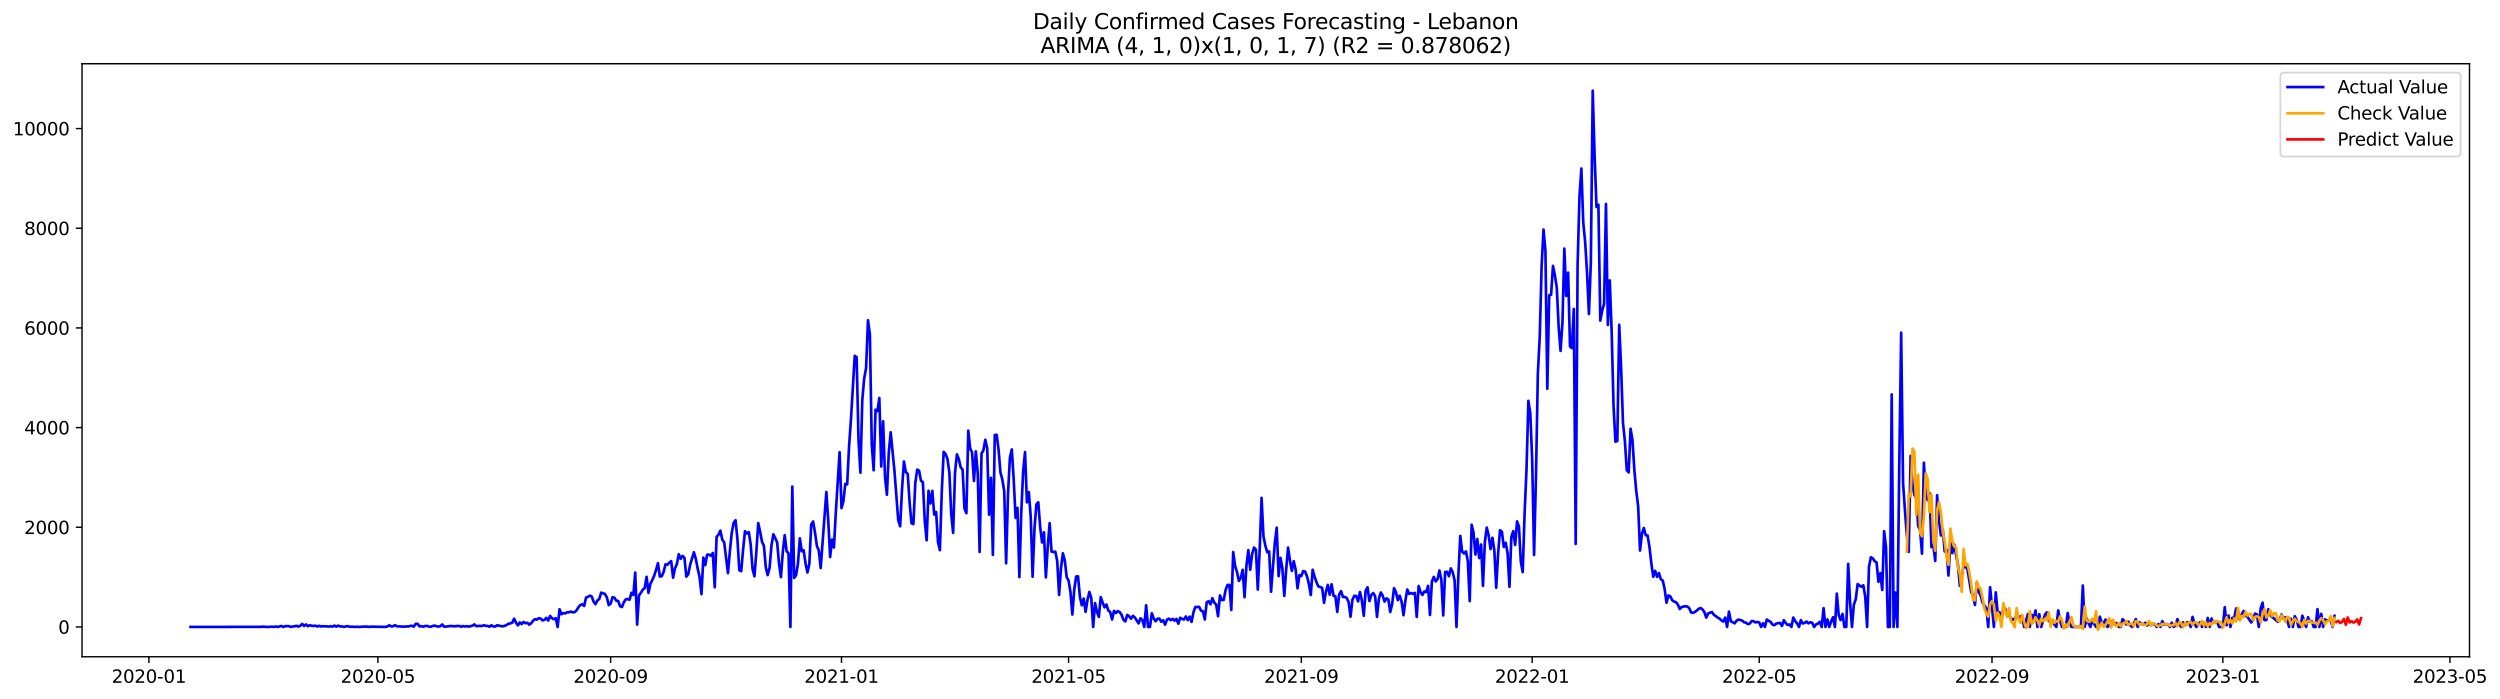 <?xml version="1.0" encoding="utf-8" standalone="no"?>
<!DOCTYPE svg PUBLIC "-//W3C//DTD SVG 1.1//EN"
  "http://www.w3.org/Graphics/SVG/1.1/DTD/svg11.dtd">
<svg xmlns:xlink="http://www.w3.org/1999/xlink" width="1402.318pt" height="392.274pt" viewBox="0 0 1402.318 392.274" xmlns="http://www.w3.org/2000/svg" version="1.1">
 <defs>
  <style type="text/css">*{stroke-linejoin: round; stroke-linecap: butt}</style>
 </defs>
 <g id="figure_1">
  <g id="patch_1">
   <path d="M 0 392.274 
L 1402.318 392.274 
L 1402.318 0 
L 0 0 
z
" style="fill: #ffffff"/>
  </g>
  <g id="axes_1">
   <g id="patch_2">
    <path d="M 46.013 368.396 
L 1385.213 368.396 
L 1385.213 35.755 
L 46.013 35.755 
z
" style="fill: #ffffff"/>
   </g>
   <g id="matplotlib.axis_1">
    <g id="xtick_1">
     <g id="line2d_1">
      <defs>
       <path id="m7dcf7525b3" d="M 0 0 
L 0 3.5 
" style="stroke: #000000; stroke-width: 0.8"/>
      </defs>
      <g>
       <use xlink:href="#m7dcf7525b3" x="83.534" y="368.396" style="stroke: #000000; stroke-width: 0.8"/>
      </g>
     </g>
     <g id="text_1">
      <!-- 2020-01 -->
      <g transform="translate(62.642 382.994)scale(0.1 -0.1)">
       <defs>
        <path id="DejaVuSans-32" d="M 1228 531 
L 3431 531 
L 3431 0 
L 469 0 
L 469 531 
Q 828 903 1448 1529 
Q 2069 2156 2228 2338 
Q 2531 2678 2651 2914 
Q 2772 3150 2772 3378 
Q 2772 3750 2511 3984 
Q 2250 4219 1831 4219 
Q 1534 4219 1204 4116 
Q 875 4013 500 3803 
L 500 4441 
Q 881 4594 1212 4672 
Q 1544 4750 1819 4750 
Q 2544 4750 2975 4387 
Q 3406 4025 3406 3419 
Q 3406 3131 3298 2873 
Q 3191 2616 2906 2266 
Q 2828 2175 2409 1742 
Q 1991 1309 1228 531 
z
" transform="scale(0.016)"/>
        <path id="DejaVuSans-30" d="M 2034 4250 
Q 1547 4250 1301 3770 
Q 1056 3291 1056 2328 
Q 1056 1369 1301 889 
Q 1547 409 2034 409 
Q 2525 409 2770 889 
Q 3016 1369 3016 2328 
Q 3016 3291 2770 3770 
Q 2525 4250 2034 4250 
z
M 2034 4750 
Q 2819 4750 3233 4129 
Q 3647 3509 3647 2328 
Q 3647 1150 3233 529 
Q 2819 -91 2034 -91 
Q 1250 -91 836 529 
Q 422 1150 422 2328 
Q 422 3509 836 4129 
Q 1250 4750 2034 4750 
z
" transform="scale(0.016)"/>
        <path id="DejaVuSans-2d" d="M 313 2009 
L 1997 2009 
L 1997 1497 
L 313 1497 
L 313 2009 
z
" transform="scale(0.016)"/>
        <path id="DejaVuSans-31" d="M 794 531 
L 1825 531 
L 1825 4091 
L 703 3866 
L 703 4441 
L 1819 4666 
L 2450 4666 
L 2450 531 
L 3481 531 
L 3481 0 
L 794 0 
L 794 531 
z
" transform="scale(0.016)"/>
       </defs>
       <use xlink:href="#DejaVuSans-32"/>
       <use xlink:href="#DejaVuSans-30" x="63.623"/>
       <use xlink:href="#DejaVuSans-32" x="127.246"/>
       <use xlink:href="#DejaVuSans-30" x="190.869"/>
       <use xlink:href="#DejaVuSans-2d" x="254.492"/>
       <use xlink:href="#DejaVuSans-30" x="290.576"/>
       <use xlink:href="#DejaVuSans-31" x="354.199"/>
      </g>
     </g>
    </g>
    <g id="xtick_2">
     <g id="line2d_2">
      <g>
       <use xlink:href="#m7dcf7525b3" x="211.966" y="368.396" style="stroke: #000000; stroke-width: 0.8"/>
      </g>
     </g>
     <g id="text_2">
      <!-- 2020-05 -->
      <g transform="translate(191.075 382.994)scale(0.1 -0.1)">
       <defs>
        <path id="DejaVuSans-35" d="M 691 4666 
L 3169 4666 
L 3169 4134 
L 1269 4134 
L 1269 2991 
Q 1406 3038 1543 3061 
Q 1681 3084 1819 3084 
Q 2600 3084 3056 2656 
Q 3513 2228 3513 1497 
Q 3513 744 3044 326 
Q 2575 -91 1722 -91 
Q 1428 -91 1123 -41 
Q 819 9 494 109 
L 494 744 
Q 775 591 1075 516 
Q 1375 441 1709 441 
Q 2250 441 2565 725 
Q 2881 1009 2881 1497 
Q 2881 1984 2565 2268 
Q 2250 2553 1709 2553 
Q 1456 2553 1204 2497 
Q 953 2441 691 2322 
L 691 4666 
z
" transform="scale(0.016)"/>
       </defs>
       <use xlink:href="#DejaVuSans-32"/>
       <use xlink:href="#DejaVuSans-30" x="63.623"/>
       <use xlink:href="#DejaVuSans-32" x="127.246"/>
       <use xlink:href="#DejaVuSans-30" x="190.869"/>
       <use xlink:href="#DejaVuSans-2d" x="254.492"/>
       <use xlink:href="#DejaVuSans-30" x="290.576"/>
       <use xlink:href="#DejaVuSans-35" x="354.199"/>
      </g>
     </g>
    </g>
    <g id="xtick_3">
     <g id="line2d_3">
      <g>
       <use xlink:href="#m7dcf7525b3" x="342.522" y="368.396" style="stroke: #000000; stroke-width: 0.8"/>
      </g>
     </g>
     <g id="text_3">
      <!-- 2020-09 -->
      <g transform="translate(321.63 382.994)scale(0.1 -0.1)">
       <defs>
        <path id="DejaVuSans-39" d="M 703 97 
L 703 672 
Q 941 559 1184 500 
Q 1428 441 1663 441 
Q 2288 441 2617 861 
Q 2947 1281 2994 2138 
Q 2813 1869 2534 1725 
Q 2256 1581 1919 1581 
Q 1219 1581 811 2004 
Q 403 2428 403 3163 
Q 403 3881 828 4315 
Q 1253 4750 1959 4750 
Q 2769 4750 3195 4129 
Q 3622 3509 3622 2328 
Q 3622 1225 3098 567 
Q 2575 -91 1691 -91 
Q 1453 -91 1209 -44 
Q 966 3 703 97 
z
M 1959 2075 
Q 2384 2075 2632 2365 
Q 2881 2656 2881 3163 
Q 2881 3666 2632 3958 
Q 2384 4250 1959 4250 
Q 1534 4250 1286 3958 
Q 1038 3666 1038 3163 
Q 1038 2656 1286 2365 
Q 1534 2075 1959 2075 
z
" transform="scale(0.016)"/>
       </defs>
       <use xlink:href="#DejaVuSans-32"/>
       <use xlink:href="#DejaVuSans-30" x="63.623"/>
       <use xlink:href="#DejaVuSans-32" x="127.246"/>
       <use xlink:href="#DejaVuSans-30" x="190.869"/>
       <use xlink:href="#DejaVuSans-2d" x="254.492"/>
       <use xlink:href="#DejaVuSans-30" x="290.576"/>
       <use xlink:href="#DejaVuSans-39" x="354.199"/>
      </g>
     </g>
    </g>
    <g id="xtick_4">
     <g id="line2d_4">
      <g>
       <use xlink:href="#m7dcf7525b3" x="472.015" y="368.396" style="stroke: #000000; stroke-width: 0.8"/>
      </g>
     </g>
     <g id="text_4">
      <!-- 2021-01 -->
      <g transform="translate(451.124 382.994)scale(0.1 -0.1)">
       <use xlink:href="#DejaVuSans-32"/>
       <use xlink:href="#DejaVuSans-30" x="63.623"/>
       <use xlink:href="#DejaVuSans-32" x="127.246"/>
       <use xlink:href="#DejaVuSans-31" x="190.869"/>
       <use xlink:href="#DejaVuSans-2d" x="254.492"/>
       <use xlink:href="#DejaVuSans-30" x="290.576"/>
       <use xlink:href="#DejaVuSans-31" x="354.199"/>
      </g>
     </g>
    </g>
    <g id="xtick_5">
     <g id="line2d_5">
      <g>
       <use xlink:href="#m7dcf7525b3" x="599.386" y="368.396" style="stroke: #000000; stroke-width: 0.8"/>
      </g>
     </g>
     <g id="text_5">
      <!-- 2021-05 -->
      <g transform="translate(578.495 382.994)scale(0.1 -0.1)">
       <use xlink:href="#DejaVuSans-32"/>
       <use xlink:href="#DejaVuSans-30" x="63.623"/>
       <use xlink:href="#DejaVuSans-32" x="127.246"/>
       <use xlink:href="#DejaVuSans-31" x="190.869"/>
       <use xlink:href="#DejaVuSans-2d" x="254.492"/>
       <use xlink:href="#DejaVuSans-30" x="290.576"/>
       <use xlink:href="#DejaVuSans-35" x="354.199"/>
      </g>
     </g>
    </g>
    <g id="xtick_6">
     <g id="line2d_6">
      <g>
       <use xlink:href="#m7dcf7525b3" x="729.942" y="368.396" style="stroke: #000000; stroke-width: 0.8"/>
      </g>
     </g>
     <g id="text_6">
      <!-- 2021-09 -->
      <g transform="translate(709.05 382.994)scale(0.1 -0.1)">
       <use xlink:href="#DejaVuSans-32"/>
       <use xlink:href="#DejaVuSans-30" x="63.623"/>
       <use xlink:href="#DejaVuSans-32" x="127.246"/>
       <use xlink:href="#DejaVuSans-31" x="190.869"/>
       <use xlink:href="#DejaVuSans-2d" x="254.492"/>
       <use xlink:href="#DejaVuSans-30" x="290.576"/>
       <use xlink:href="#DejaVuSans-39" x="354.199"/>
      </g>
     </g>
    </g>
    <g id="xtick_7">
     <g id="line2d_7">
      <g>
       <use xlink:href="#m7dcf7525b3" x="859.436" y="368.396" style="stroke: #000000; stroke-width: 0.8"/>
      </g>
     </g>
     <g id="text_7">
      <!-- 2022-01 -->
      <g transform="translate(838.544 382.994)scale(0.1 -0.1)">
       <use xlink:href="#DejaVuSans-32"/>
       <use xlink:href="#DejaVuSans-30" x="63.623"/>
       <use xlink:href="#DejaVuSans-32" x="127.246"/>
       <use xlink:href="#DejaVuSans-32" x="190.869"/>
       <use xlink:href="#DejaVuSans-2d" x="254.492"/>
       <use xlink:href="#DejaVuSans-30" x="290.576"/>
       <use xlink:href="#DejaVuSans-31" x="354.199"/>
      </g>
     </g>
    </g>
    <g id="xtick_8">
     <g id="line2d_8">
      <g>
       <use xlink:href="#m7dcf7525b3" x="986.807" y="368.396" style="stroke: #000000; stroke-width: 0.8"/>
      </g>
     </g>
     <g id="text_8">
      <!-- 2022-05 -->
      <g transform="translate(965.915 382.994)scale(0.1 -0.1)">
       <use xlink:href="#DejaVuSans-32"/>
       <use xlink:href="#DejaVuSans-30" x="63.623"/>
       <use xlink:href="#DejaVuSans-32" x="127.246"/>
       <use xlink:href="#DejaVuSans-32" x="190.869"/>
       <use xlink:href="#DejaVuSans-2d" x="254.492"/>
       <use xlink:href="#DejaVuSans-30" x="290.576"/>
       <use xlink:href="#DejaVuSans-35" x="354.199"/>
      </g>
     </g>
    </g>
    <g id="xtick_9">
     <g id="line2d_9">
      <g>
       <use xlink:href="#m7dcf7525b3" x="1117.362" y="368.396" style="stroke: #000000; stroke-width: 0.8"/>
      </g>
     </g>
     <g id="text_9">
      <!-- 2022-09 -->
      <g transform="translate(1096.47 382.994)scale(0.1 -0.1)">
       <use xlink:href="#DejaVuSans-32"/>
       <use xlink:href="#DejaVuSans-30" x="63.623"/>
       <use xlink:href="#DejaVuSans-32" x="127.246"/>
       <use xlink:href="#DejaVuSans-32" x="190.869"/>
       <use xlink:href="#DejaVuSans-2d" x="254.492"/>
       <use xlink:href="#DejaVuSans-30" x="290.576"/>
       <use xlink:href="#DejaVuSans-39" x="354.199"/>
      </g>
     </g>
    </g>
    <g id="xtick_10">
     <g id="line2d_10">
      <g>
       <use xlink:href="#m7dcf7525b3" x="1246.856" y="368.396" style="stroke: #000000; stroke-width: 0.8"/>
      </g>
     </g>
     <g id="text_10">
      <!-- 2023-01 -->
      <g transform="translate(1225.964 382.994)scale(0.1 -0.1)">
       <defs>
        <path id="DejaVuSans-33" d="M 2597 2516 
Q 3050 2419 3304 2112 
Q 3559 1806 3559 1356 
Q 3559 666 3084 287 
Q 2609 -91 1734 -91 
Q 1441 -91 1130 -33 
Q 819 25 488 141 
L 488 750 
Q 750 597 1062 519 
Q 1375 441 1716 441 
Q 2309 441 2620 675 
Q 2931 909 2931 1356 
Q 2931 1769 2642 2001 
Q 2353 2234 1838 2234 
L 1294 2234 
L 1294 2753 
L 1863 2753 
Q 2328 2753 2575 2939 
Q 2822 3125 2822 3475 
Q 2822 3834 2567 4026 
Q 2313 4219 1838 4219 
Q 1578 4219 1281 4162 
Q 984 4106 628 3988 
L 628 4550 
Q 988 4650 1302 4700 
Q 1616 4750 1894 4750 
Q 2613 4750 3031 4423 
Q 3450 4097 3450 3541 
Q 3450 3153 3228 2886 
Q 3006 2619 2597 2516 
z
" transform="scale(0.016)"/>
       </defs>
       <use xlink:href="#DejaVuSans-32"/>
       <use xlink:href="#DejaVuSans-30" x="63.623"/>
       <use xlink:href="#DejaVuSans-32" x="127.246"/>
       <use xlink:href="#DejaVuSans-33" x="190.869"/>
       <use xlink:href="#DejaVuSans-2d" x="254.492"/>
       <use xlink:href="#DejaVuSans-30" x="290.576"/>
       <use xlink:href="#DejaVuSans-31" x="354.199"/>
      </g>
     </g>
    </g>
    <g id="xtick_11">
     <g id="line2d_11">
      <g>
       <use xlink:href="#m7dcf7525b3" x="1374.227" y="368.396" style="stroke: #000000; stroke-width: 0.8"/>
      </g>
     </g>
     <g id="text_11">
      <!-- 2023-05 -->
      <g transform="translate(1353.335 382.994)scale(0.1 -0.1)">
       <use xlink:href="#DejaVuSans-32"/>
       <use xlink:href="#DejaVuSans-30" x="63.623"/>
       <use xlink:href="#DejaVuSans-32" x="127.246"/>
       <use xlink:href="#DejaVuSans-33" x="190.869"/>
       <use xlink:href="#DejaVuSans-2d" x="254.492"/>
       <use xlink:href="#DejaVuSans-30" x="290.576"/>
       <use xlink:href="#DejaVuSans-35" x="354.199"/>
      </g>
     </g>
    </g>
   </g>
   <g id="matplotlib.axis_2">
    <g id="ytick_1">
     <g id="line2d_12">
      <defs>
       <path id="mba71a9a09c" d="M 0 0 
L -3.5 0 
" style="stroke: #000000; stroke-width: 0.8"/>
      </defs>
      <g>
       <use xlink:href="#mba71a9a09c" x="46.013" y="351.677" style="stroke: #000000; stroke-width: 0.8"/>
      </g>
     </g>
     <g id="text_12">
      <!-- 0 -->
      <g transform="translate(32.65 355.476)scale(0.1 -0.1)">
       <use xlink:href="#DejaVuSans-30"/>
      </g>
     </g>
    </g>
    <g id="ytick_2">
     <g id="line2d_13">
      <g>
       <use xlink:href="#mba71a9a09c" x="46.013" y="295.766" style="stroke: #000000; stroke-width: 0.8"/>
      </g>
     </g>
     <g id="text_13">
      <!-- 2000 -->
      <g transform="translate(13.562 299.565)scale(0.1 -0.1)">
       <use xlink:href="#DejaVuSans-32"/>
       <use xlink:href="#DejaVuSans-30" x="63.623"/>
       <use xlink:href="#DejaVuSans-30" x="127.246"/>
       <use xlink:href="#DejaVuSans-30" x="190.869"/>
      </g>
     </g>
    </g>
    <g id="ytick_3">
     <g id="line2d_14">
      <g>
       <use xlink:href="#mba71a9a09c" x="46.013" y="239.855" style="stroke: #000000; stroke-width: 0.8"/>
      </g>
     </g>
     <g id="text_14">
      <!-- 4000 -->
      <g transform="translate(13.562 243.654)scale(0.1 -0.1)">
       <defs>
        <path id="DejaVuSans-34" d="M 2419 4116 
L 825 1625 
L 2419 1625 
L 2419 4116 
z
M 2253 4666 
L 3047 4666 
L 3047 1625 
L 3713 1625 
L 3713 1100 
L 3047 1100 
L 3047 0 
L 2419 0 
L 2419 1100 
L 313 1100 
L 313 1709 
L 2253 4666 
z
" transform="scale(0.016)"/>
       </defs>
       <use xlink:href="#DejaVuSans-34"/>
       <use xlink:href="#DejaVuSans-30" x="63.623"/>
       <use xlink:href="#DejaVuSans-30" x="127.246"/>
       <use xlink:href="#DejaVuSans-30" x="190.869"/>
      </g>
     </g>
    </g>
    <g id="ytick_4">
     <g id="line2d_15">
      <g>
       <use xlink:href="#mba71a9a09c" x="46.013" y="183.944" style="stroke: #000000; stroke-width: 0.8"/>
      </g>
     </g>
     <g id="text_15">
      <!-- 6000 -->
      <g transform="translate(13.562 187.743)scale(0.1 -0.1)">
       <defs>
        <path id="DejaVuSans-36" d="M 2113 2584 
Q 1688 2584 1439 2293 
Q 1191 2003 1191 1497 
Q 1191 994 1439 701 
Q 1688 409 2113 409 
Q 2538 409 2786 701 
Q 3034 994 3034 1497 
Q 3034 2003 2786 2293 
Q 2538 2584 2113 2584 
z
M 3366 4563 
L 3366 3988 
Q 3128 4100 2886 4159 
Q 2644 4219 2406 4219 
Q 1781 4219 1451 3797 
Q 1122 3375 1075 2522 
Q 1259 2794 1537 2939 
Q 1816 3084 2150 3084 
Q 2853 3084 3261 2657 
Q 3669 2231 3669 1497 
Q 3669 778 3244 343 
Q 2819 -91 2113 -91 
Q 1303 -91 875 529 
Q 447 1150 447 2328 
Q 447 3434 972 4092 
Q 1497 4750 2381 4750 
Q 2619 4750 2861 4703 
Q 3103 4656 3366 4563 
z
" transform="scale(0.016)"/>
       </defs>
       <use xlink:href="#DejaVuSans-36"/>
       <use xlink:href="#DejaVuSans-30" x="63.623"/>
       <use xlink:href="#DejaVuSans-30" x="127.246"/>
       <use xlink:href="#DejaVuSans-30" x="190.869"/>
      </g>
     </g>
    </g>
    <g id="ytick_5">
     <g id="line2d_16">
      <g>
       <use xlink:href="#mba71a9a09c" x="46.013" y="128.033" style="stroke: #000000; stroke-width: 0.8"/>
      </g>
     </g>
     <g id="text_16">
      <!-- 8000 -->
      <g transform="translate(13.562 131.832)scale(0.1 -0.1)">
       <defs>
        <path id="DejaVuSans-38" d="M 2034 2216 
Q 1584 2216 1326 1975 
Q 1069 1734 1069 1313 
Q 1069 891 1326 650 
Q 1584 409 2034 409 
Q 2484 409 2743 651 
Q 3003 894 3003 1313 
Q 3003 1734 2745 1975 
Q 2488 2216 2034 2216 
z
M 1403 2484 
Q 997 2584 770 2862 
Q 544 3141 544 3541 
Q 544 4100 942 4425 
Q 1341 4750 2034 4750 
Q 2731 4750 3128 4425 
Q 3525 4100 3525 3541 
Q 3525 3141 3298 2862 
Q 3072 2584 2669 2484 
Q 3125 2378 3379 2068 
Q 3634 1759 3634 1313 
Q 3634 634 3220 271 
Q 2806 -91 2034 -91 
Q 1263 -91 848 271 
Q 434 634 434 1313 
Q 434 1759 690 2068 
Q 947 2378 1403 2484 
z
M 1172 3481 
Q 1172 3119 1398 2916 
Q 1625 2713 2034 2713 
Q 2441 2713 2670 2916 
Q 2900 3119 2900 3481 
Q 2900 3844 2670 4047 
Q 2441 4250 2034 4250 
Q 1625 4250 1398 4047 
Q 1172 3844 1172 3481 
z
" transform="scale(0.016)"/>
       </defs>
       <use xlink:href="#DejaVuSans-38"/>
       <use xlink:href="#DejaVuSans-30" x="63.623"/>
       <use xlink:href="#DejaVuSans-30" x="127.246"/>
       <use xlink:href="#DejaVuSans-30" x="190.869"/>
      </g>
     </g>
    </g>
    <g id="ytick_6">
     <g id="line2d_17">
      <g>
       <use xlink:href="#mba71a9a09c" x="46.013" y="72.122" style="stroke: #000000; stroke-width: 0.8"/>
      </g>
     </g>
     <g id="text_17">
      <!-- 10000 -->
      <g transform="translate(7.2 75.921)scale(0.1 -0.1)">
       <use xlink:href="#DejaVuSans-31"/>
       <use xlink:href="#DejaVuSans-30" x="63.623"/>
       <use xlink:href="#DejaVuSans-30" x="127.246"/>
       <use xlink:href="#DejaVuSans-30" x="190.869"/>
       <use xlink:href="#DejaVuSans-30" x="254.492"/>
      </g>
     </g>
    </g>
   </g>
   <g id="line2d_18">
    <path d="M 106.885 351.677 
L 146.158 351.621 
L 147.219 351.509 
L 150.404 351.677 
L 152.527 351.509 
L 153.588 351.677 
L 154.649 351.398 
L 155.711 351.677 
L 157.834 351.118 
L 158.895 351.677 
L 159.956 351.23 
L 162.079 351.202 
L 163.141 351.677 
L 164.202 351.398 
L 165.264 351.314 
L 166.325 351.006 
L 167.386 351.509 
L 168.448 351.006 
L 169.509 349.972 
L 170.571 351.146 
L 171.632 350.251 
L 172.694 351.258 
L 173.755 350.699 
L 174.816 351.034 
L 175.878 351.09 
L 176.939 350.95 
L 178.001 351.454 
L 179.062 351.006 
L 180.124 351.426 
L 181.185 351.258 
L 183.308 351.342 
L 184.369 351.482 
L 185.431 351.286 
L 186.492 351.482 
L 187.554 350.894 
L 188.615 351.509 
L 189.676 350.922 
L 190.738 351.398 
L 191.799 351.37 
L 192.861 351.621 
L 194.984 351.202 
L 196.045 351.537 
L 198.168 351.565 
L 199.229 351.649 
L 200.291 351.565 
L 201.352 351.677 
L 203.475 351.509 
L 205.598 351.454 
L 206.659 351.593 
L 207.721 351.593 
L 208.782 351.482 
L 210.905 351.565 
L 216.212 351.649 
L 217.273 351.426 
L 218.335 350.727 
L 219.396 351.342 
L 220.458 351.314 
L 221.519 350.671 
L 222.581 351.286 
L 226.826 351.537 
L 227.888 351.37 
L 228.949 351.426 
L 230.011 351.118 
L 231.072 351.034 
L 232.133 351.482 
L 233.195 349.916 
L 234.256 349.944 
L 235.318 351.37 
L 236.379 351.202 
L 237.441 351.537 
L 238.502 351.09 
L 239.563 351.09 
L 240.625 351.482 
L 241.686 351.565 
L 242.748 351.146 
L 243.809 350.867 
L 244.87 351.314 
L 245.932 351.426 
L 246.993 351.286 
L 248.055 350.279 
L 249.116 351.509 
L 251.239 351.37 
L 252.3 351.146 
L 255.485 351.286 
L 256.546 351.118 
L 257.608 351.118 
L 258.669 351.565 
L 259.73 351.174 
L 260.792 351.426 
L 261.853 351.23 
L 262.915 351.509 
L 265.038 350.95 
L 266.099 350.251 
L 267.16 351.23 
L 269.283 351.062 
L 270.345 351.174 
L 271.406 350.699 
L 272.468 351.062 
L 273.529 351.09 
L 274.59 351.537 
L 275.652 350.755 
L 276.713 351.398 
L 277.775 351.454 
L 278.836 350.727 
L 280.959 351.174 
L 282.02 351.342 
L 283.082 351.062 
L 284.143 350.587 
L 285.205 349.86 
L 286.266 349.692 
L 287.327 349.273 
L 288.389 347.037 
L 289.45 349.301 
L 290.512 350.783 
L 291.573 349.133 
L 292.635 350.084 
L 293.696 348.854 
L 294.757 349.581 
L 295.819 349.329 
L 296.88 350.391 
L 297.942 349.581 
L 299.003 348.211 
L 300.065 347.316 
L 301.126 347.568 
L 302.187 346.785 
L 303.249 346.981 
L 304.31 347.987 
L 305.372 347.735 
L 306.433 346.589 
L 307.495 348.071 
L 308.556 345.499 
L 309.617 346.785 
L 310.679 347.344 
L 311.74 346.729 
L 312.802 351.677 
L 313.863 341.753 
L 314.925 344.549 
L 315.986 343.878 
L 317.047 344.073 
L 318.109 343.458 
L 319.17 343.43 
L 320.232 343.039 
L 321.293 343.514 
L 322.355 343.346 
L 323.416 342.34 
L 324.477 340.579 
L 325.539 339.405 
L 326.6 338.929 
L 327.662 339.908 
L 328.723 335.211 
L 329.784 334.764 
L 330.846 334.121 
L 331.907 334.596 
L 332.969 337.504 
L 334.03 338.902 
L 335.092 336.805 
L 336.153 335.994 
L 337.214 332.416 
L 339.337 333.171 
L 340.399 335.044 
L 341.46 339.433 
L 342.522 338.566 
L 343.583 334.96 
L 344.644 335.239 
L 345.706 336.945 
L 346.767 337.112 
L 347.829 340.076 
L 348.89 340.495 
L 349.952 337.755 
L 351.013 336.218 
L 352.074 336.022 
L 353.136 336.413 
L 354.197 332.5 
L 355.259 333.758 
L 356.32 321.178 
L 357.382 350.335 
L 358.443 333.953 
L 359.504 332.528 
L 360.566 330.711 
L 361.627 329.9 
L 362.689 323.554 
L 363.75 332.556 
L 364.812 327.496 
L 365.873 325.399 
L 366.934 322.967 
L 367.996 319.724 
L 369.057 315.894 
L 370.119 323.386 
L 371.18 323.218 
L 372.241 320.786 
L 373.303 316.537 
L 374.364 316.789 
L 375.426 315.587 
L 376.487 314.748 
L 377.549 324.057 
L 378.61 318.829 
L 379.671 316.425 
L 380.733 310.89 
L 381.794 313.462 
L 382.856 311.813 
L 383.917 312.875 
L 384.979 323.442 
L 386.04 322.156 
L 387.101 316.873 
L 389.224 309.772 
L 390.286 313.434 
L 391.347 318.941 
L 392.409 323.666 
L 393.47 333.282 
L 394.531 312.763 
L 395.593 316.984 
L 396.654 311.142 
L 397.716 311.086 
L 398.777 311.785 
L 399.839 310.191 
L 400.9 329.425 
L 401.961 301.106 
L 403.023 299.959 
L 404.084 297.639 
L 405.146 302.727 
L 406.207 304.181 
L 408.33 321.485 
L 409.391 309.408 
L 410.453 298.897 
L 411.514 293.278 
L 412.576 291.796 
L 413.637 302.224 
L 414.698 319.836 
L 415.76 320.395 
L 416.821 308.29 
L 417.883 297.947 
L 418.944 299.289 
L 420.006 298.45 
L 421.067 305.271 
L 422.128 319.165 
L 423.19 323.274 
L 424.251 309.548 
L 425.313 293.418 
L 426.374 298.31 
L 427.436 303.901 
L 428.497 306.166 
L 429.558 318.326 
L 430.62 322.575 
L 431.681 318.466 
L 432.743 305.942 
L 433.804 299.708 
L 434.866 301.86 
L 435.927 304.265 
L 436.988 316.285 
L 438.05 323.722 
L 439.111 309.436 
L 440.173 300.183 
L 441.234 309.185 
L 442.296 310.359 
L 443.357 351.677 
L 444.418 272.926 
L 445.48 324.169 
L 446.541 322.631 
L 447.603 316.062 
L 448.664 301.972 
L 449.726 309.241 
L 450.787 308.626 
L 451.848 316.034 
L 452.91 321.122 
L 453.971 316.341 
L 455.033 294.201 
L 456.094 292.523 
L 457.155 298.701 
L 458.217 306.221 
L 459.278 308.793 
L 460.34 318.634 
L 463.524 275.974 
L 464.585 291.964 
L 465.647 312.456 
L 466.708 302.643 
L 467.77 307.116 
L 468.831 287.435 
L 470.954 253.637 
L 472.015 285.003 
L 473.077 281.229 
L 474.138 271.445 
L 475.2 271.696 
L 476.261 250.478 
L 477.323 235.214 
L 479.445 199.599 
L 480.507 200.326 
L 481.568 247.04 
L 482.63 265.155 
L 483.691 224.284 
L 484.753 212.235 
L 485.814 206.42 
L 486.875 179.639 
L 487.937 187.522 
L 488.998 249.528 
L 490.06 263.785 
L 491.121 229.819 
L 492.183 230.574 
L 493.244 223.249 
L 494.305 261.66 
L 495.367 236.333 
L 496.428 267.531 
L 497.49 277.539 
L 498.551 253.693 
L 499.613 242.483 
L 501.735 264.316 
L 503.858 291.88 
L 504.92 295.207 
L 505.981 274.24 
L 507.042 258.865 
L 508.104 264.819 
L 509.165 265.826 
L 510.227 281.9 
L 511.288 293.502 
L 512.35 294.005 
L 513.411 270.997 
L 514.472 263.422 
L 515.534 264.009 
L 516.595 269.656 
L 517.657 270.438 
L 518.718 292.132 
L 519.78 303.063 
L 520.841 275.275 
L 521.902 282.375 
L 522.964 275.359 
L 524.025 288.637 
L 525.087 287.212 
L 526.148 304.097 
L 527.21 308.598 
L 528.271 275.554 
L 529.332 253.469 
L 530.394 254.699 
L 531.455 257.383 
L 532.517 265.015 
L 533.578 288.554 
L 534.64 298.897 
L 535.701 265.071 
L 536.762 254.867 
L 537.824 257.495 
L 538.885 262.164 
L 539.947 263.394 
L 541.008 285.255 
L 542.07 287.855 
L 543.131 241.56 
L 544.192 251.568 
L 545.254 253.777 
L 546.315 269.767 
L 547.377 253.19 
L 548.438 265.406 
L 549.499 309.604 
L 550.561 254.392 
L 551.622 252.603 
L 552.684 246.648 
L 553.745 251.373 
L 554.807 288.693 
L 555.868 268.006 
L 556.929 311.253 
L 557.991 244.02 
L 559.052 243.881 
L 560.114 252.155 
L 561.175 265.015 
L 562.237 269.013 
L 563.298 275.526 
L 564.359 315.978 
L 565.421 277.092 
L 566.482 256.824 
L 567.544 252.1 
L 568.605 268.845 
L 569.667 290.51 
L 570.728 284.919 
L 571.789 323.694 
L 572.851 287.491 
L 573.912 264.456 
L 574.974 253.553 
L 576.035 281.788 
L 577.097 276.057 
L 578.158 289.812 
L 579.219 323.498 
L 580.281 296.185 
L 581.342 282.907 
L 582.404 281.76 
L 583.465 295.542 
L 584.527 304.293 
L 585.588 298.562 
L 586.649 323.861 
L 587.711 306.725 
L 588.772 293.474 
L 589.834 309.408 
L 590.895 309.632 
L 591.956 309.436 
L 593.018 314.664 
L 594.079 333.73 
L 595.141 318.634 
L 596.202 310.359 
L 597.264 314.329 
L 598.325 323.694 
L 599.386 325.679 
L 600.448 332.108 
L 601.509 344.716 
L 602.571 330.766 
L 603.632 323.386 
L 604.694 323.246 
L 605.755 334.904 
L 606.816 339.517 
L 607.878 335.743 
L 608.939 343.235 
L 610.001 336.469 
L 611.062 332.024 
L 612.124 335.463 
L 613.185 351.677 
L 614.246 338.314 
L 615.308 343.095 
L 616.369 346.058 
L 617.431 334.904 
L 618.492 338.007 
L 619.554 340.663 
L 620.615 339.097 
L 621.676 342.424 
L 622.738 343.291 
L 623.799 347.484 
L 624.861 342.648 
L 625.922 343.85 
L 626.984 342.759 
L 628.045 343.346 
L 629.106 344.856 
L 630.168 347.624 
L 631.229 348.574 
L 632.291 344.912 
L 633.352 345.695 
L 634.413 347.065 
L 635.475 345.443 
L 636.536 346.338 
L 638.659 349.692 
L 639.721 346.841 
L 640.782 347.791 
L 641.843 351.677 
L 642.905 339.517 
L 643.966 351.677 
L 645.028 351.677 
L 646.089 344.017 
L 647.151 346.925 
L 648.212 348.462 
L 649.273 347.065 
L 650.335 346.981 
L 651.396 348.77 
L 652.458 347.931 
L 653.519 350.391 
L 654.581 347.568 
L 655.642 347.009 
L 656.703 347.847 
L 657.765 347.12 
L 658.826 348.155 
L 659.888 347.12 
L 660.949 349.832 
L 662.011 346.505 
L 663.072 347.176 
L 664.133 347.484 
L 665.195 345.807 
L 666.256 347.847 
L 667.318 345.89 
L 668.379 348.854 
L 669.441 343.458 
L 670.502 340.467 
L 671.563 340.495 
L 672.625 340.383 
L 673.686 342.536 
L 674.748 342.899 
L 675.809 347.484 
L 676.87 337.867 
L 677.932 337.224 
L 678.993 338.957 
L 680.055 335.547 
L 681.116 338.035 
L 682.178 339.097 
L 683.239 345.667 
L 684.3 334.009 
L 685.362 336.609 
L 686.423 336.497 
L 687.485 330.878 
L 688.546 328.111 
L 689.608 328.083 
L 690.669 342.144 
L 691.73 309.688 
L 692.792 317.46 
L 693.853 320.814 
L 694.915 325.874 
L 695.976 324.169 
L 697.038 319.612 
L 698.099 334.988 
L 699.16 317.292 
L 700.222 308.57 
L 701.283 319.584 
L 702.345 310.834 
L 703.406 307.144 
L 704.468 308.29 
L 705.529 330.683 
L 706.59 308.122 
L 707.652 279.244 
L 708.713 300.882 
L 709.775 306.054 
L 710.836 309.8 
L 711.898 309.325 
L 712.959 331.941 
L 715.082 304.46 
L 716.143 295.962 
L 717.205 323.191 
L 718.266 312.931 
L 719.327 318.885 
L 720.389 334.233 
L 721.45 319.556 
L 722.512 307.144 
L 723.573 314.44 
L 724.635 320.255 
L 725.696 314.776 
L 726.757 319.444 
L 727.819 330.012 
L 728.88 322.603 
L 729.942 323.107 
L 731.003 320.339 
L 732.065 320.591 
L 733.126 323.302 
L 734.187 327.524 
L 735.249 333.758 
L 736.31 319.584 
L 737.372 323.498 
L 738.433 326.517 
L 739.495 328.893 
L 741.617 329.732 
L 742.679 338.147 
L 743.74 331.941 
L 744.802 328.083 
L 745.863 333.59 
L 746.925 327.719 
L 747.986 334.177 
L 749.047 334.457 
L 750.109 343.235 
L 751.17 333.45 
L 752.232 331.605 
L 753.293 334.848 
L 754.355 334.82 
L 755.416 335.463 
L 756.477 337.699 
L 757.539 345.946 
L 758.6 336.497 
L 759.662 334.177 
L 760.723 334.317 
L 761.784 337.336 
L 762.846 332.052 
L 763.907 336.889 
L 764.969 345.415 
L 766.03 331.326 
L 767.092 329.425 
L 768.153 337.168 
L 769.214 333.786 
L 770.276 332.667 
L 771.337 334.373 
L 772.399 346.03 
L 773.46 335.798 
L 774.522 332.332 
L 775.583 334.093 
L 776.644 337.42 
L 777.706 335.631 
L 778.767 336.19 
L 779.829 343.291 
L 780.89 338.818 
L 781.952 329.928 
L 783.013 332.108 
L 784.074 336.637 
L 785.136 334.149 
L 786.197 337.504 
L 787.259 345.108 
L 788.32 336.945 
L 789.382 330.683 
L 790.443 333.143 
L 791.504 332.667 
L 792.566 333.115 
L 793.627 332.528 
L 794.689 346.058 
L 795.75 328.698 
L 796.812 332.052 
L 797.873 333.73 
L 798.934 331.745 
L 799.996 332.08 
L 801.057 328.642 
L 802.119 344.968 
L 803.18 326.266 
L 804.241 323.61 
L 805.303 326.126 
L 806.364 324.868 
L 807.426 320.004 
L 808.487 325.203 
L 809.549 345.219 
L 810.61 320.87 
L 811.671 320.758 
L 812.733 323.218 
L 813.794 318.829 
L 814.856 320.926 
L 815.917 325.483 
L 816.979 351.677 
L 818.04 322.659 
L 819.101 300.602 
L 820.163 309.464 
L 821.224 310.471 
L 822.286 309.325 
L 823.347 314.804 
L 824.409 337.196 
L 825.47 294.34 
L 826.531 298.785 
L 827.593 311.086 
L 828.654 302.336 
L 829.716 313.043 
L 830.777 305.439 
L 831.839 328.642 
L 832.9 303.957 
L 833.961 295.934 
L 835.023 300.351 
L 836.084 307.983 
L 837.146 301.637 
L 838.207 308.654 
L 839.269 329.676 
L 840.33 310.471 
L 841.391 297.415 
L 842.453 298.226 
L 843.514 306.781 
L 844.576 304.432 
L 845.637 310.331 
L 846.698 329.145 
L 847.76 301.189 
L 848.821 297.947 
L 849.883 305.662 
L 850.944 292.439 
L 852.006 295.291 
L 853.067 315.027 
L 854.128 320.926 
L 855.19 287.939 
L 856.251 263.533 
L 857.313 224.843 
L 858.374 231.748 
L 859.436 257.802 
L 860.497 311.281 
L 861.558 267.978 
L 862.62 209.467 
L 863.681 189.032 
L 864.743 149.083 
L 865.804 128.76 
L 866.866 140.697 
L 867.927 218.05 
L 868.988 165.689 
L 870.05 165.353 
L 871.111 149.111 
L 872.173 154.395 
L 873.234 161.272 
L 874.296 183.413 
L 875.357 196.831 
L 876.418 180.897 
L 877.48 139.439 
L 878.541 165.968 
L 879.603 152.913 
L 880.664 194.343 
L 881.726 195.238 
L 882.787 173.293 
L 883.848 305.131 
L 884.91 148.999 
L 885.971 110.169 
L 887.033 94.514 
L 888.094 124.79 
L 889.155 135.693 
L 890.217 153.053 
L 891.278 176.144 
L 892.34 147.21 
L 893.401 50.876 
L 894.463 87.609 
L 895.524 116.096 
L 896.585 114.838 
L 897.647 179.834 
L 898.708 174.132 
L 899.77 170.469 
L 900.831 114.391 
L 901.893 182.267 
L 902.954 157.274 
L 904.015 185.761 
L 905.077 227.471 
L 906.138 247.766 
L 907.2 247.375 
L 908.261 182.183 
L 909.323 206.001 
L 910.384 237.339 
L 911.445 247.431 
L 912.507 263.757 
L 913.568 264.987 
L 914.63 240.47 
L 915.691 246.9 
L 916.753 263.561 
L 917.814 275.442 
L 918.875 283.801 
L 919.937 308.821 
L 920.998 299.4 
L 922.06 296.157 
L 923.121 300.211 
L 924.183 300.379 
L 925.244 306.892 
L 926.305 316.23 
L 927.367 323.526 
L 928.428 320.199 
L 929.49 323.554 
L 930.551 321.429 
L 931.612 324.952 
L 932.674 325.623 
L 933.735 330.347 
L 934.797 338.091 
L 935.858 334.009 
L 936.92 334.513 
L 937.981 336.693 
L 939.042 337.476 
L 940.104 337.783 
L 941.165 339.153 
L 942.227 341.585 
L 943.288 340.523 
L 944.35 340.215 
L 945.411 340.104 
L 946.472 340.187 
L 947.534 341.11 
L 948.595 343.57 
L 949.657 343.738 
L 950.718 343.235 
L 951.78 342.48 
L 952.841 341.501 
L 953.902 341.054 
L 954.964 341.837 
L 956.025 343.346 
L 957.087 346.422 
L 958.148 344.073 
L 960.271 343.319 
L 961.332 344.8 
L 963.455 346.394 
L 964.517 346.953 
L 965.578 348.015 
L 966.64 348.658 
L 967.701 346.422 
L 968.762 351.677 
L 969.824 343.095 
L 970.885 348.546 
L 971.947 349.021 
L 973.008 349.664 
L 974.07 348.155 
L 975.131 347.54 
L 977.254 348.099 
L 978.315 349.077 
L 979.377 349.273 
L 980.438 350.112 
L 981.499 349.776 
L 982.561 348.378 
L 983.622 348.462 
L 984.684 349.133 
L 985.745 348.854 
L 986.807 349.189 
L 987.868 351.677 
L 988.929 349.609 
L 989.991 351.677 
L 991.052 347.484 
L 992.114 348.267 
L 993.175 348.826 
L 994.237 350.363 
L 995.298 350.671 
L 996.359 349.776 
L 997.421 349.525 
L 998.482 349.441 
L 999.544 351.118 
L 1000.605 347.875 
L 1001.667 349.497 
L 1002.728 350.559 
L 1003.789 350.279 
L 1004.851 351.677 
L 1005.912 346.394 
L 1006.974 348.351 
L 1008.035 349.692 
L 1009.097 351.677 
L 1010.158 347.847 
L 1011.219 349.72 
L 1012.281 349.413 
L 1013.342 348.658 
L 1014.404 349.664 
L 1015.465 349.049 
L 1016.527 349.357 
L 1017.588 351.677 
L 1018.649 350.251 
L 1019.711 349.832 
L 1020.772 348.798 
L 1021.834 351.677 
L 1022.895 341.138 
L 1023.956 351.677 
L 1025.018 347.456 
L 1026.079 351.677 
L 1027.141 348.574 
L 1028.202 346.226 
L 1029.264 351.677 
L 1030.325 332.975 
L 1031.386 345.024 
L 1032.448 347.819 
L 1033.509 344.381 
L 1034.571 351.677 
L 1035.632 351.677 
L 1036.694 316.285 
L 1037.755 337.979 
L 1038.816 351.677 
L 1039.878 339.181 
L 1040.939 336.106 
L 1042.001 327.607 
L 1043.062 328.474 
L 1044.124 329.117 
L 1045.185 328.306 
L 1046.246 334.596 
L 1047.308 351.677 
L 1048.369 317.851 
L 1049.431 312.567 
L 1050.492 313.182 
L 1051.554 314.776 
L 1052.615 315.475 
L 1053.676 326.377 
L 1054.738 321.513 
L 1055.799 330.934 
L 1056.861 297.975 
L 1057.922 307.144 
L 1058.984 351.677 
L 1060.045 351.677 
L 1061.106 221.237 
L 1062.168 351.677 
L 1063.229 332.36 
L 1064.291 351.677 
L 1065.352 260.85 
L 1066.413 186.6 
L 1067.475 270.802 
L 1068.536 286.373 
L 1069.598 299.959 
L 1070.659 309.604 
L 1071.721 255.734 
L 1072.782 272.2 
L 1073.843 277.707 
L 1074.905 279.272 
L 1075.966 295.151 
L 1077.028 297.248 
L 1078.089 310.555 
L 1079.151 259.564 
L 1080.212 277.735 
L 1081.273 280.558 
L 1082.335 276.617 
L 1083.396 306.892 
L 1084.458 305.746 
L 1085.519 314.664 
L 1086.581 277.791 
L 1087.642 292.048 
L 1088.703 300.351 
L 1089.765 297.024 
L 1090.826 309.325 
L 1091.888 308.402 
L 1092.949 322.827 
L 1094.011 303.985 
L 1095.072 310.275 
L 1096.133 305.439 
L 1097.195 311.337 
L 1098.256 316.537 
L 1099.318 328.614 
L 1101.441 317.599 
L 1102.502 317.879 
L 1103.563 319.221 
L 1105.686 332.052 
L 1106.748 334.317 
L 1107.809 339.321 
L 1108.87 326.992 
L 1109.932 331.969 
L 1110.993 334.121 
L 1112.055 338.035 
L 1114.178 341.138 
L 1115.239 351.677 
L 1116.3 329.397 
L 1118.423 351.677 
L 1119.485 332.276 
L 1120.546 343.822 
L 1121.608 343.486 
L 1122.669 347.931 
L 1123.73 341.026 
L 1124.792 341.334 
L 1125.853 345.164 
L 1126.915 344.996 
L 1127.976 346.897 
L 1129.038 347.568 
L 1130.099 346.981 
L 1131.16 345.611 
L 1132.222 346.757 
L 1133.283 345.723 
L 1134.345 346.645 
L 1135.406 351.677 
L 1137.529 344.353 
L 1138.59 351.677 
L 1139.652 344.856 
L 1140.713 347.4 
L 1141.775 342.424 
L 1142.836 351.677 
L 1143.898 344.521 
L 1144.959 351.677 
L 1147.082 344.8 
L 1148.143 343.458 
L 1149.205 348.323 
L 1150.266 348.882 
L 1151.327 348.406 
L 1152.389 350.335 
L 1153.45 351.677 
L 1154.512 342.396 
L 1155.573 348.434 
L 1156.635 351.677 
L 1158.757 351.677 
L 1159.819 343.822 
L 1160.88 349.441 
L 1161.942 351.677 
L 1167.249 351.677 
L 1168.31 328.418 
L 1169.372 351.677 
L 1170.433 346.841 
L 1171.495 349.497 
L 1172.556 351.677 
L 1173.617 348.183 
L 1175.74 351.677 
L 1176.802 351.677 
L 1177.863 345.918 
L 1178.925 349.441 
L 1179.986 349.553 
L 1181.047 347.512 
L 1182.109 351.677 
L 1183.17 350.811 
L 1184.232 348.518 
L 1185.293 349.888 
L 1186.355 349.469 
L 1187.416 349.581 
L 1188.477 351.677 
L 1189.539 351.677 
L 1190.6 347.316 
L 1191.662 348.378 
L 1192.723 350.279 
L 1193.784 348.658 
L 1194.846 350.699 
L 1195.907 351.677 
L 1196.969 349.748 
L 1198.03 347.288 
L 1199.092 351.677 
L 1200.153 349.049 
L 1201.214 349.86 
L 1202.276 350.279 
L 1203.337 349.329 
L 1204.399 350.839 
L 1205.46 350.168 
L 1206.522 349.972 
L 1208.644 350.112 
L 1209.706 351.677 
L 1210.767 350.056 
L 1211.829 351.677 
L 1212.89 348.406 
L 1213.952 350.503 
L 1215.013 350.028 
L 1216.074 350.196 
L 1217.136 351.677 
L 1218.197 349.273 
L 1219.259 351.677 
L 1220.32 350.811 
L 1221.382 347.288 
L 1222.443 349.972 
L 1223.504 351.677 
L 1224.566 349.021 
L 1225.627 350.615 
L 1226.689 349.133 
L 1227.75 348.966 
L 1228.812 351.677 
L 1229.873 346.03 
L 1230.934 349.776 
L 1231.996 351.677 
L 1233.057 350.112 
L 1234.119 349.021 
L 1235.18 351.677 
L 1236.241 349.357 
L 1237.303 351.677 
L 1238.364 346.617 
L 1239.426 351.677 
L 1240.487 346.953 
L 1241.549 349.161 
L 1242.61 348.882 
L 1243.671 348.854 
L 1244.733 351.677 
L 1246.856 351.677 
L 1247.917 340.579 
L 1248.979 350.755 
L 1250.04 345.275 
L 1251.101 351.677 
L 1252.163 346.561 
L 1253.224 346.673 
L 1254.286 341.278 
L 1255.347 346.757 
L 1256.409 347.372 
L 1257.47 344.493 
L 1258.531 342.676 
L 1259.593 345.247 
L 1260.654 345.974 
L 1262.777 349.161 
L 1263.839 347.624 
L 1264.9 344.157 
L 1265.961 344.66 
L 1267.023 351.677 
L 1268.084 341.222 
L 1269.146 338.063 
L 1270.207 347.847 
L 1271.269 347.819 
L 1272.33 341.697 
L 1273.391 344.94 
L 1274.453 346.058 
L 1275.514 346.869 
L 1277.637 348.742 
L 1278.698 347.903 
L 1279.76 344.66 
L 1280.821 347.009 
L 1281.883 346.254 
L 1282.944 347.791 
L 1284.006 351.677 
L 1285.067 347.065 
L 1286.128 351.677 
L 1287.19 345.639 
L 1288.251 347.652 
L 1289.313 351.677 
L 1290.374 351.677 
L 1291.436 345.359 
L 1292.497 348.127 
L 1293.558 351.677 
L 1294.62 346.226 
L 1295.681 348.714 
L 1296.743 348.518 
L 1297.804 351.677 
L 1298.866 351.677 
L 1299.927 341.669 
L 1300.988 351.677 
L 1302.05 344.325 
L 1303.111 351.677 
L 1304.173 347.4 
L 1305.234 348.295 
L 1306.296 347.875 
L 1307.357 348.127 
L 1308.418 351.677 
L 1309.48 345.443 
L 1309.48 345.443 
" clip-path="url(#pfc5712b9e4)" style="fill: none; stroke: #0000ff; stroke-width: 1.5; stroke-linecap: square"/>
   </g>
   <g id="line2d_19">
    <path d="M 1069.598 309.319 
L 1070.659 277.004 
L 1071.721 278.345 
L 1072.782 251.622 
L 1073.843 253.182 
L 1074.905 288.87 
L 1075.966 266.26 
L 1077.028 298.742 
L 1078.089 300.807 
L 1079.151 290.01 
L 1080.212 265.559 
L 1081.273 268.708 
L 1082.335 287.287 
L 1083.396 277.465 
L 1084.458 302.083 
L 1085.519 308.893 
L 1086.581 286.285 
L 1087.642 281.688 
L 1088.703 287.368 
L 1089.765 298.509 
L 1090.826 303.468 
L 1091.888 312.151 
L 1092.949 316.834 
L 1094.011 296.496 
L 1095.072 303.322 
L 1096.133 306.49 
L 1097.195 307.092 
L 1098.256 317.812 
L 1099.318 322.157 
L 1100.379 331.979 
L 1101.441 307.822 
L 1102.502 317.056 
L 1103.563 316.264 
L 1104.625 320.808 
L 1105.686 327.642 
L 1106.748 336.422 
L 1107.809 336.744 
L 1108.87 326.146 
L 1109.932 329.471 
L 1110.993 330.255 
L 1112.055 335.224 
L 1113.116 341.392 
L 1114.178 344.23 
L 1115.239 345.964 
L 1116.3 338.863 
L 1117.362 337.164 
L 1118.423 339.112 
L 1119.485 348.204 
L 1120.546 343.634 
L 1121.608 345.736 
L 1122.669 351.667 
L 1123.73 338.316 
L 1124.792 342.391 
L 1125.853 345.995 
L 1126.915 341.138 
L 1127.976 348.478 
L 1129.038 349.408 
L 1130.099 351.868 
L 1131.16 341.112 
L 1132.222 346.792 
L 1133.283 349.445 
L 1134.345 344.889 
L 1135.406 349.088 
L 1136.468 352.141 
L 1137.529 351.679 
L 1138.59 342.803 
L 1139.652 349.874 
L 1140.713 348.841 
L 1141.775 346.242 
L 1142.836 348.01 
L 1143.898 350.645 
L 1144.959 346.957 
L 1146.02 348.41 
L 1147.082 347.038 
L 1148.143 347.74 
L 1149.205 343.494 
L 1150.266 351.553 
L 1151.327 347.418 
L 1152.389 349.412 
L 1153.45 348.305 
L 1154.512 348.756 
L 1155.573 345.73 
L 1156.635 347.803 
L 1157.696 352.549 
L 1158.757 350.248 
L 1159.819 351.731 
L 1160.88 348.503 
L 1161.942 346.165 
L 1163.003 350.887 
L 1164.065 351.623 
L 1166.187 351.676 
L 1167.249 351.151 
L 1168.31 352.758 
L 1169.372 340.206 
L 1170.433 348.086 
L 1171.495 348.785 
L 1172.556 348.41 
L 1173.617 347.043 
L 1174.679 349.053 
L 1175.74 342.788 
L 1176.802 353.276 
L 1177.863 351.055 
L 1178.925 349.265 
L 1179.986 351.613 
L 1181.047 350.567 
L 1183.17 346.716 
L 1184.232 351.995 
L 1185.293 347.612 
L 1186.355 350.436 
L 1187.416 351.328 
L 1188.477 349.303 
L 1189.539 351.305 
L 1190.6 349.795 
L 1191.662 349.447 
L 1192.723 348.403 
L 1193.784 350.672 
L 1194.846 349.866 
L 1195.907 349.802 
L 1196.969 351.431 
L 1198.03 348.405 
L 1199.092 348.72 
L 1200.153 350.603 
L 1201.214 349.76 
L 1203.337 350.645 
L 1204.399 350.203 
L 1205.46 348.308 
L 1206.522 351.077 
L 1207.583 349.571 
L 1208.644 349.905 
L 1209.706 350.873 
L 1210.767 351.173 
L 1211.829 350.752 
L 1212.89 349.951 
L 1213.952 350.242 
L 1215.013 350.141 
L 1216.074 350.163 
L 1217.136 351.017 
L 1218.197 350.538 
L 1219.259 350.711 
L 1220.32 349.498 
L 1221.382 351.292 
L 1222.443 349.014 
L 1223.504 349.636 
L 1224.566 351.825 
L 1225.627 349.255 
L 1226.689 350.565 
L 1227.75 349.156 
L 1228.812 348.799 
L 1229.873 350.489 
L 1230.934 349.024 
L 1231.996 348.951 
L 1233.057 350.519 
L 1234.119 350.408 
L 1235.18 348.296 
L 1236.241 350.929 
L 1237.303 348.98 
L 1238.364 351.386 
L 1239.426 349.484 
L 1240.487 350.46 
L 1241.549 348.596 
L 1242.61 349.565 
L 1243.671 348.398 
L 1244.733 348.885 
L 1245.794 349.002 
L 1246.856 351.936 
L 1247.917 349.705 
L 1248.979 346.208 
L 1250.04 349.56 
L 1251.101 347.707 
L 1252.163 349.722 
L 1253.224 346.885 
L 1254.286 348.596 
L 1255.347 340.952 
L 1256.409 348.074 
L 1257.47 345.467 
L 1258.531 346.205 
L 1259.593 343.151 
L 1260.654 345.332 
L 1261.716 344.35 
L 1262.777 344.534 
L 1263.839 347.932 
L 1264.9 345.985 
L 1265.961 345.716 
L 1267.023 346.139 
L 1268.084 349.186 
L 1269.146 344.607 
L 1270.207 341.736 
L 1271.269 346.332 
L 1272.33 345.383 
L 1273.391 342.194 
L 1274.453 345.582 
L 1275.514 343.906 
L 1276.576 343.994 
L 1277.637 348.06 
L 1278.698 348.485 
L 1279.76 345.098 
L 1280.821 346.759 
L 1281.883 348.789 
L 1282.944 345.948 
L 1284.006 346.448 
L 1285.067 350.658 
L 1286.128 348.523 
L 1287.19 347.168 
L 1288.251 348.381 
L 1289.313 348.988 
L 1290.374 349.425 
L 1291.436 351.636 
L 1292.497 347.781 
L 1293.558 349.842 
L 1294.62 348.253 
L 1295.681 348.349 
L 1296.743 349.238 
L 1297.804 349.145 
L 1298.866 349.219 
L 1299.927 350.648 
L 1300.988 348.137 
L 1302.05 346.774 
L 1303.111 347.914 
L 1304.173 350.157 
L 1305.234 348.522 
L 1306.296 348.374 
L 1307.357 345.54 
L 1308.418 351.32 
L 1309.48 346.623 
L 1309.48 346.623 
" clip-path="url(#pfc5712b9e4)" style="fill: none; stroke: #ffa500; stroke-width: 1.5; stroke-linecap: square"/>
   </g>
   <g id="line2d_20">
    <path d="M 1310.541 348.87 
L 1311.603 348.235 
L 1312.664 349.447 
L 1313.726 348.841 
L 1314.787 347.181 
L 1315.848 350.446 
L 1316.91 346.366 
L 1317.971 349.139 
L 1319.033 348.478 
L 1320.094 349.207 
L 1321.155 348.725 
L 1322.217 347.472 
L 1323.278 350.267 
L 1324.34 346.768 
" clip-path="url(#pfc5712b9e4)" style="fill: none; stroke: #ff0000; stroke-width: 1.5; stroke-linecap: square"/>
   </g>
   <g id="patch_3">
    <path d="M 46.013 368.396 
L 46.013 35.755 
" style="fill: none; stroke: #000000; stroke-width: 0.8; stroke-linejoin: miter; stroke-linecap: square"/>
   </g>
   <g id="patch_4">
    <path d="M 1385.213 368.396 
L 1385.213 35.755 
" style="fill: none; stroke: #000000; stroke-width: 0.8; stroke-linejoin: miter; stroke-linecap: square"/>
   </g>
   <g id="patch_5">
    <path d="M 46.013 368.396 
L 1385.213 368.396 
" style="fill: none; stroke: #000000; stroke-width: 0.8; stroke-linejoin: miter; stroke-linecap: square"/>
   </g>
   <g id="patch_6">
    <path d="M 46.013 35.755 
L 1385.213 35.755 
" style="fill: none; stroke: #000000; stroke-width: 0.8; stroke-linejoin: miter; stroke-linecap: square"/>
   </g>
   <g id="text_18">
    <!-- Daily Confirmed Cases Forecasting - Lebanon -->
    <g transform="translate(579.42 16.318)scale(0.12 -0.12)">
     <defs>
      <path id="DejaVuSans-44" d="M 1259 4147 
L 1259 519 
L 2022 519 
Q 2988 519 3436 956 
Q 3884 1394 3884 2338 
Q 3884 3275 3436 3711 
Q 2988 4147 2022 4147 
L 1259 4147 
z
M 628 4666 
L 1925 4666 
Q 3281 4666 3915 4102 
Q 4550 3538 4550 2338 
Q 4550 1131 3912 565 
Q 3275 0 1925 0 
L 628 0 
L 628 4666 
z
" transform="scale(0.016)"/>
      <path id="DejaVuSans-61" d="M 2194 1759 
Q 1497 1759 1228 1600 
Q 959 1441 959 1056 
Q 959 750 1161 570 
Q 1363 391 1709 391 
Q 2188 391 2477 730 
Q 2766 1069 2766 1631 
L 2766 1759 
L 2194 1759 
z
M 3341 1997 
L 3341 0 
L 2766 0 
L 2766 531 
Q 2569 213 2275 61 
Q 1981 -91 1556 -91 
Q 1019 -91 701 211 
Q 384 513 384 1019 
Q 384 1609 779 1909 
Q 1175 2209 1959 2209 
L 2766 2209 
L 2766 2266 
Q 2766 2663 2505 2880 
Q 2244 3097 1772 3097 
Q 1472 3097 1187 3025 
Q 903 2953 641 2809 
L 641 3341 
Q 956 3463 1253 3523 
Q 1550 3584 1831 3584 
Q 2591 3584 2966 3190 
Q 3341 2797 3341 1997 
z
" transform="scale(0.016)"/>
      <path id="DejaVuSans-69" d="M 603 3500 
L 1178 3500 
L 1178 0 
L 603 0 
L 603 3500 
z
M 603 4863 
L 1178 4863 
L 1178 4134 
L 603 4134 
L 603 4863 
z
" transform="scale(0.016)"/>
      <path id="DejaVuSans-6c" d="M 603 4863 
L 1178 4863 
L 1178 0 
L 603 0 
L 603 4863 
z
" transform="scale(0.016)"/>
      <path id="DejaVuSans-79" d="M 2059 -325 
Q 1816 -950 1584 -1140 
Q 1353 -1331 966 -1331 
L 506 -1331 
L 506 -850 
L 844 -850 
Q 1081 -850 1212 -737 
Q 1344 -625 1503 -206 
L 1606 56 
L 191 3500 
L 800 3500 
L 1894 763 
L 2988 3500 
L 3597 3500 
L 2059 -325 
z
" transform="scale(0.016)"/>
      <path id="DejaVuSans-20" transform="scale(0.016)"/>
      <path id="DejaVuSans-43" d="M 4122 4306 
L 4122 3641 
Q 3803 3938 3442 4084 
Q 3081 4231 2675 4231 
Q 1875 4231 1450 3742 
Q 1025 3253 1025 2328 
Q 1025 1406 1450 917 
Q 1875 428 2675 428 
Q 3081 428 3442 575 
Q 3803 722 4122 1019 
L 4122 359 
Q 3791 134 3420 21 
Q 3050 -91 2638 -91 
Q 1578 -91 968 557 
Q 359 1206 359 2328 
Q 359 3453 968 4101 
Q 1578 4750 2638 4750 
Q 3056 4750 3426 4639 
Q 3797 4528 4122 4306 
z
" transform="scale(0.016)"/>
      <path id="DejaVuSans-6f" d="M 1959 3097 
Q 1497 3097 1228 2736 
Q 959 2375 959 1747 
Q 959 1119 1226 758 
Q 1494 397 1959 397 
Q 2419 397 2687 759 
Q 2956 1122 2956 1747 
Q 2956 2369 2687 2733 
Q 2419 3097 1959 3097 
z
M 1959 3584 
Q 2709 3584 3137 3096 
Q 3566 2609 3566 1747 
Q 3566 888 3137 398 
Q 2709 -91 1959 -91 
Q 1206 -91 779 398 
Q 353 888 353 1747 
Q 353 2609 779 3096 
Q 1206 3584 1959 3584 
z
" transform="scale(0.016)"/>
      <path id="DejaVuSans-6e" d="M 3513 2113 
L 3513 0 
L 2938 0 
L 2938 2094 
Q 2938 2591 2744 2837 
Q 2550 3084 2163 3084 
Q 1697 3084 1428 2787 
Q 1159 2491 1159 1978 
L 1159 0 
L 581 0 
L 581 3500 
L 1159 3500 
L 1159 2956 
Q 1366 3272 1645 3428 
Q 1925 3584 2291 3584 
Q 2894 3584 3203 3211 
Q 3513 2838 3513 2113 
z
" transform="scale(0.016)"/>
      <path id="DejaVuSans-66" d="M 2375 4863 
L 2375 4384 
L 1825 4384 
Q 1516 4384 1395 4259 
Q 1275 4134 1275 3809 
L 1275 3500 
L 2222 3500 
L 2222 3053 
L 1275 3053 
L 1275 0 
L 697 0 
L 697 3053 
L 147 3053 
L 147 3500 
L 697 3500 
L 697 3744 
Q 697 4328 969 4595 
Q 1241 4863 1831 4863 
L 2375 4863 
z
" transform="scale(0.016)"/>
      <path id="DejaVuSans-72" d="M 2631 2963 
Q 2534 3019 2420 3045 
Q 2306 3072 2169 3072 
Q 1681 3072 1420 2755 
Q 1159 2438 1159 1844 
L 1159 0 
L 581 0 
L 581 3500 
L 1159 3500 
L 1159 2956 
Q 1341 3275 1631 3429 
Q 1922 3584 2338 3584 
Q 2397 3584 2469 3576 
Q 2541 3569 2628 3553 
L 2631 2963 
z
" transform="scale(0.016)"/>
      <path id="DejaVuSans-6d" d="M 3328 2828 
Q 3544 3216 3844 3400 
Q 4144 3584 4550 3584 
Q 5097 3584 5394 3201 
Q 5691 2819 5691 2113 
L 5691 0 
L 5113 0 
L 5113 2094 
Q 5113 2597 4934 2840 
Q 4756 3084 4391 3084 
Q 3944 3084 3684 2787 
Q 3425 2491 3425 1978 
L 3425 0 
L 2847 0 
L 2847 2094 
Q 2847 2600 2669 2842 
Q 2491 3084 2119 3084 
Q 1678 3084 1418 2786 
Q 1159 2488 1159 1978 
L 1159 0 
L 581 0 
L 581 3500 
L 1159 3500 
L 1159 2956 
Q 1356 3278 1631 3431 
Q 1906 3584 2284 3584 
Q 2666 3584 2933 3390 
Q 3200 3197 3328 2828 
z
" transform="scale(0.016)"/>
      <path id="DejaVuSans-65" d="M 3597 1894 
L 3597 1613 
L 953 1613 
Q 991 1019 1311 708 
Q 1631 397 2203 397 
Q 2534 397 2845 478 
Q 3156 559 3463 722 
L 3463 178 
Q 3153 47 2828 -22 
Q 2503 -91 2169 -91 
Q 1331 -91 842 396 
Q 353 884 353 1716 
Q 353 2575 817 3079 
Q 1281 3584 2069 3584 
Q 2775 3584 3186 3129 
Q 3597 2675 3597 1894 
z
M 3022 2063 
Q 3016 2534 2758 2815 
Q 2500 3097 2075 3097 
Q 1594 3097 1305 2825 
Q 1016 2553 972 2059 
L 3022 2063 
z
" transform="scale(0.016)"/>
      <path id="DejaVuSans-64" d="M 2906 2969 
L 2906 4863 
L 3481 4863 
L 3481 0 
L 2906 0 
L 2906 525 
Q 2725 213 2448 61 
Q 2172 -91 1784 -91 
Q 1150 -91 751 415 
Q 353 922 353 1747 
Q 353 2572 751 3078 
Q 1150 3584 1784 3584 
Q 2172 3584 2448 3432 
Q 2725 3281 2906 2969 
z
M 947 1747 
Q 947 1113 1208 752 
Q 1469 391 1925 391 
Q 2381 391 2643 752 
Q 2906 1113 2906 1747 
Q 2906 2381 2643 2742 
Q 2381 3103 1925 3103 
Q 1469 3103 1208 2742 
Q 947 2381 947 1747 
z
" transform="scale(0.016)"/>
      <path id="DejaVuSans-73" d="M 2834 3397 
L 2834 2853 
Q 2591 2978 2328 3040 
Q 2066 3103 1784 3103 
Q 1356 3103 1142 2972 
Q 928 2841 928 2578 
Q 928 2378 1081 2264 
Q 1234 2150 1697 2047 
L 1894 2003 
Q 2506 1872 2764 1633 
Q 3022 1394 3022 966 
Q 3022 478 2636 193 
Q 2250 -91 1575 -91 
Q 1294 -91 989 -36 
Q 684 19 347 128 
L 347 722 
Q 666 556 975 473 
Q 1284 391 1588 391 
Q 1994 391 2212 530 
Q 2431 669 2431 922 
Q 2431 1156 2273 1281 
Q 2116 1406 1581 1522 
L 1381 1569 
Q 847 1681 609 1914 
Q 372 2147 372 2553 
Q 372 3047 722 3315 
Q 1072 3584 1716 3584 
Q 2034 3584 2315 3537 
Q 2597 3491 2834 3397 
z
" transform="scale(0.016)"/>
      <path id="DejaVuSans-46" d="M 628 4666 
L 3309 4666 
L 3309 4134 
L 1259 4134 
L 1259 2759 
L 3109 2759 
L 3109 2228 
L 1259 2228 
L 1259 0 
L 628 0 
L 628 4666 
z
" transform="scale(0.016)"/>
      <path id="DejaVuSans-63" d="M 3122 3366 
L 3122 2828 
Q 2878 2963 2633 3030 
Q 2388 3097 2138 3097 
Q 1578 3097 1268 2742 
Q 959 2388 959 1747 
Q 959 1106 1268 751 
Q 1578 397 2138 397 
Q 2388 397 2633 464 
Q 2878 531 3122 666 
L 3122 134 
Q 2881 22 2623 -34 
Q 2366 -91 2075 -91 
Q 1284 -91 818 406 
Q 353 903 353 1747 
Q 353 2603 823 3093 
Q 1294 3584 2113 3584 
Q 2378 3584 2631 3529 
Q 2884 3475 3122 3366 
z
" transform="scale(0.016)"/>
      <path id="DejaVuSans-74" d="M 1172 4494 
L 1172 3500 
L 2356 3500 
L 2356 3053 
L 1172 3053 
L 1172 1153 
Q 1172 725 1289 603 
Q 1406 481 1766 481 
L 2356 481 
L 2356 0 
L 1766 0 
Q 1100 0 847 248 
Q 594 497 594 1153 
L 594 3053 
L 172 3053 
L 172 3500 
L 594 3500 
L 594 4494 
L 1172 4494 
z
" transform="scale(0.016)"/>
      <path id="DejaVuSans-67" d="M 2906 1791 
Q 2906 2416 2648 2759 
Q 2391 3103 1925 3103 
Q 1463 3103 1205 2759 
Q 947 2416 947 1791 
Q 947 1169 1205 825 
Q 1463 481 1925 481 
Q 2391 481 2648 825 
Q 2906 1169 2906 1791 
z
M 3481 434 
Q 3481 -459 3084 -895 
Q 2688 -1331 1869 -1331 
Q 1566 -1331 1297 -1286 
Q 1028 -1241 775 -1147 
L 775 -588 
Q 1028 -725 1275 -790 
Q 1522 -856 1778 -856 
Q 2344 -856 2625 -561 
Q 2906 -266 2906 331 
L 2906 616 
Q 2728 306 2450 153 
Q 2172 0 1784 0 
Q 1141 0 747 490 
Q 353 981 353 1791 
Q 353 2603 747 3093 
Q 1141 3584 1784 3584 
Q 2172 3584 2450 3431 
Q 2728 3278 2906 2969 
L 2906 3500 
L 3481 3500 
L 3481 434 
z
" transform="scale(0.016)"/>
      <path id="DejaVuSans-4c" d="M 628 4666 
L 1259 4666 
L 1259 531 
L 3531 531 
L 3531 0 
L 628 0 
L 628 4666 
z
" transform="scale(0.016)"/>
      <path id="DejaVuSans-62" d="M 3116 1747 
Q 3116 2381 2855 2742 
Q 2594 3103 2138 3103 
Q 1681 3103 1420 2742 
Q 1159 2381 1159 1747 
Q 1159 1113 1420 752 
Q 1681 391 2138 391 
Q 2594 391 2855 752 
Q 3116 1113 3116 1747 
z
M 1159 2969 
Q 1341 3281 1617 3432 
Q 1894 3584 2278 3584 
Q 2916 3584 3314 3078 
Q 3713 2572 3713 1747 
Q 3713 922 3314 415 
Q 2916 -91 2278 -91 
Q 1894 -91 1617 61 
Q 1341 213 1159 525 
L 1159 0 
L 581 0 
L 581 4863 
L 1159 4863 
L 1159 2969 
z
" transform="scale(0.016)"/>
     </defs>
     <use xlink:href="#DejaVuSans-44"/>
     <use xlink:href="#DejaVuSans-61" x="77.002"/>
     <use xlink:href="#DejaVuSans-69" x="138.281"/>
     <use xlink:href="#DejaVuSans-6c" x="166.064"/>
     <use xlink:href="#DejaVuSans-79" x="193.848"/>
     <use xlink:href="#DejaVuSans-20" x="253.027"/>
     <use xlink:href="#DejaVuSans-43" x="284.814"/>
     <use xlink:href="#DejaVuSans-6f" x="354.639"/>
     <use xlink:href="#DejaVuSans-6e" x="415.82"/>
     <use xlink:href="#DejaVuSans-66" x="479.199"/>
     <use xlink:href="#DejaVuSans-69" x="514.404"/>
     <use xlink:href="#DejaVuSans-72" x="542.188"/>
     <use xlink:href="#DejaVuSans-6d" x="581.551"/>
     <use xlink:href="#DejaVuSans-65" x="678.963"/>
     <use xlink:href="#DejaVuSans-64" x="740.486"/>
     <use xlink:href="#DejaVuSans-20" x="803.963"/>
     <use xlink:href="#DejaVuSans-43" x="835.75"/>
     <use xlink:href="#DejaVuSans-61" x="905.574"/>
     <use xlink:href="#DejaVuSans-73" x="966.854"/>
     <use xlink:href="#DejaVuSans-65" x="1018.953"/>
     <use xlink:href="#DejaVuSans-73" x="1080.477"/>
     <use xlink:href="#DejaVuSans-20" x="1132.576"/>
     <use xlink:href="#DejaVuSans-46" x="1164.363"/>
     <use xlink:href="#DejaVuSans-6f" x="1218.258"/>
     <use xlink:href="#DejaVuSans-72" x="1279.439"/>
     <use xlink:href="#DejaVuSans-65" x="1318.303"/>
     <use xlink:href="#DejaVuSans-63" x="1379.826"/>
     <use xlink:href="#DejaVuSans-61" x="1434.807"/>
     <use xlink:href="#DejaVuSans-73" x="1496.086"/>
     <use xlink:href="#DejaVuSans-74" x="1548.186"/>
     <use xlink:href="#DejaVuSans-69" x="1587.395"/>
     <use xlink:href="#DejaVuSans-6e" x="1615.178"/>
     <use xlink:href="#DejaVuSans-67" x="1678.557"/>
     <use xlink:href="#DejaVuSans-20" x="1742.033"/>
     <use xlink:href="#DejaVuSans-2d" x="1773.82"/>
     <use xlink:href="#DejaVuSans-20" x="1809.904"/>
     <use xlink:href="#DejaVuSans-4c" x="1841.691"/>
     <use xlink:href="#DejaVuSans-65" x="1895.654"/>
     <use xlink:href="#DejaVuSans-62" x="1957.178"/>
     <use xlink:href="#DejaVuSans-61" x="2020.654"/>
     <use xlink:href="#DejaVuSans-6e" x="2081.934"/>
     <use xlink:href="#DejaVuSans-6f" x="2145.312"/>
     <use xlink:href="#DejaVuSans-6e" x="2206.494"/>
    </g>
    <!-- ARIMA (4, 1, 0)x(1, 0, 1, 7) (R2 = 0.878062) -->
    <g transform="translate(583.628 29.756)scale(0.12 -0.12)">
     <defs>
      <path id="DejaVuSans-41" d="M 2188 4044 
L 1331 1722 
L 3047 1722 
L 2188 4044 
z
M 1831 4666 
L 2547 4666 
L 4325 0 
L 3669 0 
L 3244 1197 
L 1141 1197 
L 716 0 
L 50 0 
L 1831 4666 
z
" transform="scale(0.016)"/>
      <path id="DejaVuSans-52" d="M 2841 2188 
Q 3044 2119 3236 1894 
Q 3428 1669 3622 1275 
L 4263 0 
L 3584 0 
L 2988 1197 
Q 2756 1666 2539 1819 
Q 2322 1972 1947 1972 
L 1259 1972 
L 1259 0 
L 628 0 
L 628 4666 
L 2053 4666 
Q 2853 4666 3247 4331 
Q 3641 3997 3641 3322 
Q 3641 2881 3436 2590 
Q 3231 2300 2841 2188 
z
M 1259 4147 
L 1259 2491 
L 2053 2491 
Q 2509 2491 2742 2702 
Q 2975 2913 2975 3322 
Q 2975 3731 2742 3939 
Q 2509 4147 2053 4147 
L 1259 4147 
z
" transform="scale(0.016)"/>
      <path id="DejaVuSans-49" d="M 628 4666 
L 1259 4666 
L 1259 0 
L 628 0 
L 628 4666 
z
" transform="scale(0.016)"/>
      <path id="DejaVuSans-4d" d="M 628 4666 
L 1569 4666 
L 2759 1491 
L 3956 4666 
L 4897 4666 
L 4897 0 
L 4281 0 
L 4281 4097 
L 3078 897 
L 2444 897 
L 1241 4097 
L 1241 0 
L 628 0 
L 628 4666 
z
" transform="scale(0.016)"/>
      <path id="DejaVuSans-28" d="M 1984 4856 
Q 1566 4138 1362 3434 
Q 1159 2731 1159 2009 
Q 1159 1288 1364 580 
Q 1569 -128 1984 -844 
L 1484 -844 
Q 1016 -109 783 600 
Q 550 1309 550 2009 
Q 550 2706 781 3412 
Q 1013 4119 1484 4856 
L 1984 4856 
z
" transform="scale(0.016)"/>
      <path id="DejaVuSans-2c" d="M 750 794 
L 1409 794 
L 1409 256 
L 897 -744 
L 494 -744 
L 750 256 
L 750 794 
z
" transform="scale(0.016)"/>
      <path id="DejaVuSans-29" d="M 513 4856 
L 1013 4856 
Q 1481 4119 1714 3412 
Q 1947 2706 1947 2009 
Q 1947 1309 1714 600 
Q 1481 -109 1013 -844 
L 513 -844 
Q 928 -128 1133 580 
Q 1338 1288 1338 2009 
Q 1338 2731 1133 3434 
Q 928 4138 513 4856 
z
" transform="scale(0.016)"/>
      <path id="DejaVuSans-78" d="M 3513 3500 
L 2247 1797 
L 3578 0 
L 2900 0 
L 1881 1375 
L 863 0 
L 184 0 
L 1544 1831 
L 300 3500 
L 978 3500 
L 1906 2253 
L 2834 3500 
L 3513 3500 
z
" transform="scale(0.016)"/>
      <path id="DejaVuSans-37" d="M 525 4666 
L 3525 4666 
L 3525 4397 
L 1831 0 
L 1172 0 
L 2766 4134 
L 525 4134 
L 525 4666 
z
" transform="scale(0.016)"/>
      <path id="DejaVuSans-3d" d="M 678 2906 
L 4684 2906 
L 4684 2381 
L 678 2381 
L 678 2906 
z
M 678 1631 
L 4684 1631 
L 4684 1100 
L 678 1100 
L 678 1631 
z
" transform="scale(0.016)"/>
      <path id="DejaVuSans-2e" d="M 684 794 
L 1344 794 
L 1344 0 
L 684 0 
L 684 794 
z
" transform="scale(0.016)"/>
     </defs>
     <use xlink:href="#DejaVuSans-41"/>
     <use xlink:href="#DejaVuSans-52" x="68.408"/>
     <use xlink:href="#DejaVuSans-49" x="137.891"/>
     <use xlink:href="#DejaVuSans-4d" x="167.383"/>
     <use xlink:href="#DejaVuSans-41" x="253.662"/>
     <use xlink:href="#DejaVuSans-20" x="322.07"/>
     <use xlink:href="#DejaVuSans-28" x="353.857"/>
     <use xlink:href="#DejaVuSans-34" x="392.871"/>
     <use xlink:href="#DejaVuSans-2c" x="456.494"/>
     <use xlink:href="#DejaVuSans-20" x="488.281"/>
     <use xlink:href="#DejaVuSans-31" x="520.068"/>
     <use xlink:href="#DejaVuSans-2c" x="583.691"/>
     <use xlink:href="#DejaVuSans-20" x="615.479"/>
     <use xlink:href="#DejaVuSans-30" x="647.266"/>
     <use xlink:href="#DejaVuSans-29" x="710.889"/>
     <use xlink:href="#DejaVuSans-78" x="749.902"/>
     <use xlink:href="#DejaVuSans-28" x="809.082"/>
     <use xlink:href="#DejaVuSans-31" x="848.096"/>
     <use xlink:href="#DejaVuSans-2c" x="911.719"/>
     <use xlink:href="#DejaVuSans-20" x="943.506"/>
     <use xlink:href="#DejaVuSans-30" x="975.293"/>
     <use xlink:href="#DejaVuSans-2c" x="1038.916"/>
     <use xlink:href="#DejaVuSans-20" x="1070.703"/>
     <use xlink:href="#DejaVuSans-31" x="1102.49"/>
     <use xlink:href="#DejaVuSans-2c" x="1166.113"/>
     <use xlink:href="#DejaVuSans-20" x="1197.9"/>
     <use xlink:href="#DejaVuSans-37" x="1229.688"/>
     <use xlink:href="#DejaVuSans-29" x="1293.311"/>
     <use xlink:href="#DejaVuSans-20" x="1332.324"/>
     <use xlink:href="#DejaVuSans-28" x="1364.111"/>
     <use xlink:href="#DejaVuSans-52" x="1403.125"/>
     <use xlink:href="#DejaVuSans-32" x="1472.607"/>
     <use xlink:href="#DejaVuSans-20" x="1536.23"/>
     <use xlink:href="#DejaVuSans-3d" x="1568.018"/>
     <use xlink:href="#DejaVuSans-20" x="1651.807"/>
     <use xlink:href="#DejaVuSans-30" x="1683.594"/>
     <use xlink:href="#DejaVuSans-2e" x="1747.217"/>
     <use xlink:href="#DejaVuSans-38" x="1779.004"/>
     <use xlink:href="#DejaVuSans-37" x="1842.627"/>
     <use xlink:href="#DejaVuSans-38" x="1906.25"/>
     <use xlink:href="#DejaVuSans-30" x="1969.873"/>
     <use xlink:href="#DejaVuSans-36" x="2033.496"/>
     <use xlink:href="#DejaVuSans-32" x="2097.119"/>
     <use xlink:href="#DejaVuSans-29" x="2160.742"/>
    </g>
   </g>
   <g id="legend_1">
    <g id="patch_7">
     <path d="M 1281.133 87.79 
L 1378.213 87.79 
Q 1380.213 87.79 1380.213 85.79 
L 1380.213 42.755 
Q 1380.213 40.755 1378.213 40.755 
L 1281.133 40.755 
Q 1279.133 40.755 1279.133 42.755 
L 1279.133 85.79 
Q 1279.133 87.79 1281.133 87.79 
z
" style="fill: #ffffff; opacity: 0.8; stroke: #cccccc; stroke-linejoin: miter"/>
    </g>
    <g id="line2d_21">
     <path d="M 1283.133 48.854 
L 1293.133 48.854 
L 1303.133 48.854 
" style="fill: none; stroke: #0000ff; stroke-width: 1.5; stroke-linecap: square"/>
    </g>
    <g id="text_19">
     <!-- Actual Value -->
     <g transform="translate(1311.133 52.354)scale(0.1 -0.1)">
      <defs>
       <path id="DejaVuSans-75" d="M 544 1381 
L 544 3500 
L 1119 3500 
L 1119 1403 
Q 1119 906 1312 657 
Q 1506 409 1894 409 
Q 2359 409 2629 706 
Q 2900 1003 2900 1516 
L 2900 3500 
L 3475 3500 
L 3475 0 
L 2900 0 
L 2900 538 
Q 2691 219 2414 64 
Q 2138 -91 1772 -91 
Q 1169 -91 856 284 
Q 544 659 544 1381 
z
M 1991 3584 
L 1991 3584 
z
" transform="scale(0.016)"/>
       <path id="DejaVuSans-56" d="M 1831 0 
L 50 4666 
L 709 4666 
L 2188 738 
L 3669 4666 
L 4325 4666 
L 2547 0 
L 1831 0 
z
" transform="scale(0.016)"/>
      </defs>
      <use xlink:href="#DejaVuSans-41"/>
      <use xlink:href="#DejaVuSans-63" x="66.658"/>
      <use xlink:href="#DejaVuSans-74" x="121.639"/>
      <use xlink:href="#DejaVuSans-75" x="160.848"/>
      <use xlink:href="#DejaVuSans-61" x="224.227"/>
      <use xlink:href="#DejaVuSans-6c" x="285.506"/>
      <use xlink:href="#DejaVuSans-20" x="313.289"/>
      <use xlink:href="#DejaVuSans-56" x="345.076"/>
      <use xlink:href="#DejaVuSans-61" x="405.734"/>
      <use xlink:href="#DejaVuSans-6c" x="467.014"/>
      <use xlink:href="#DejaVuSans-75" x="494.797"/>
      <use xlink:href="#DejaVuSans-65" x="558.176"/>
     </g>
    </g>
    <g id="line2d_22">
     <path d="M 1283.133 63.532 
L 1293.133 63.532 
L 1303.133 63.532 
" style="fill: none; stroke: #ffa500; stroke-width: 1.5; stroke-linecap: square"/>
    </g>
    <g id="text_20">
     <!-- Check Value -->
     <g transform="translate(1311.133 67.032)scale(0.1 -0.1)">
      <defs>
       <path id="DejaVuSans-68" d="M 3513 2113 
L 3513 0 
L 2938 0 
L 2938 2094 
Q 2938 2591 2744 2837 
Q 2550 3084 2163 3084 
Q 1697 3084 1428 2787 
Q 1159 2491 1159 1978 
L 1159 0 
L 581 0 
L 581 4863 
L 1159 4863 
L 1159 2956 
Q 1366 3272 1645 3428 
Q 1925 3584 2291 3584 
Q 2894 3584 3203 3211 
Q 3513 2838 3513 2113 
z
" transform="scale(0.016)"/>
       <path id="DejaVuSans-6b" d="M 581 4863 
L 1159 4863 
L 1159 1991 
L 2875 3500 
L 3609 3500 
L 1753 1863 
L 3688 0 
L 2938 0 
L 1159 1709 
L 1159 0 
L 581 0 
L 581 4863 
z
" transform="scale(0.016)"/>
      </defs>
      <use xlink:href="#DejaVuSans-43"/>
      <use xlink:href="#DejaVuSans-68" x="69.824"/>
      <use xlink:href="#DejaVuSans-65" x="133.203"/>
      <use xlink:href="#DejaVuSans-63" x="194.727"/>
      <use xlink:href="#DejaVuSans-6b" x="249.707"/>
      <use xlink:href="#DejaVuSans-20" x="307.617"/>
      <use xlink:href="#DejaVuSans-56" x="339.404"/>
      <use xlink:href="#DejaVuSans-61" x="400.062"/>
      <use xlink:href="#DejaVuSans-6c" x="461.342"/>
      <use xlink:href="#DejaVuSans-75" x="489.125"/>
      <use xlink:href="#DejaVuSans-65" x="552.504"/>
     </g>
    </g>
    <g id="line2d_23">
     <path d="M 1283.133 78.21 
L 1293.133 78.21 
L 1303.133 78.21 
" style="fill: none; stroke: #ff0000; stroke-width: 1.5; stroke-linecap: square"/>
    </g>
    <g id="text_21">
     <!-- Predict Value -->
     <g transform="translate(1311.133 81.71)scale(0.1 -0.1)">
      <defs>
       <path id="DejaVuSans-50" d="M 1259 4147 
L 1259 2394 
L 2053 2394 
Q 2494 2394 2734 2622 
Q 2975 2850 2975 3272 
Q 2975 3691 2734 3919 
Q 2494 4147 2053 4147 
L 1259 4147 
z
M 628 4666 
L 2053 4666 
Q 2838 4666 3239 4311 
Q 3641 3956 3641 3272 
Q 3641 2581 3239 2228 
Q 2838 1875 2053 1875 
L 1259 1875 
L 1259 0 
L 628 0 
L 628 4666 
z
" transform="scale(0.016)"/>
      </defs>
      <use xlink:href="#DejaVuSans-50"/>
      <use xlink:href="#DejaVuSans-72" x="58.553"/>
      <use xlink:href="#DejaVuSans-65" x="97.416"/>
      <use xlink:href="#DejaVuSans-64" x="158.939"/>
      <use xlink:href="#DejaVuSans-69" x="222.416"/>
      <use xlink:href="#DejaVuSans-63" x="250.199"/>
      <use xlink:href="#DejaVuSans-74" x="305.18"/>
      <use xlink:href="#DejaVuSans-20" x="344.389"/>
      <use xlink:href="#DejaVuSans-56" x="376.176"/>
      <use xlink:href="#DejaVuSans-61" x="436.834"/>
      <use xlink:href="#DejaVuSans-6c" x="498.113"/>
      <use xlink:href="#DejaVuSans-75" x="525.896"/>
      <use xlink:href="#DejaVuSans-65" x="589.275"/>
     </g>
    </g>
   </g>
  </g>
 </g>
 <defs>
  <clipPath id="pfc5712b9e4">
   <rect x="46.013" y="35.755" width="1339.2" height="332.64"/>
  </clipPath>
 </defs>
</svg>
